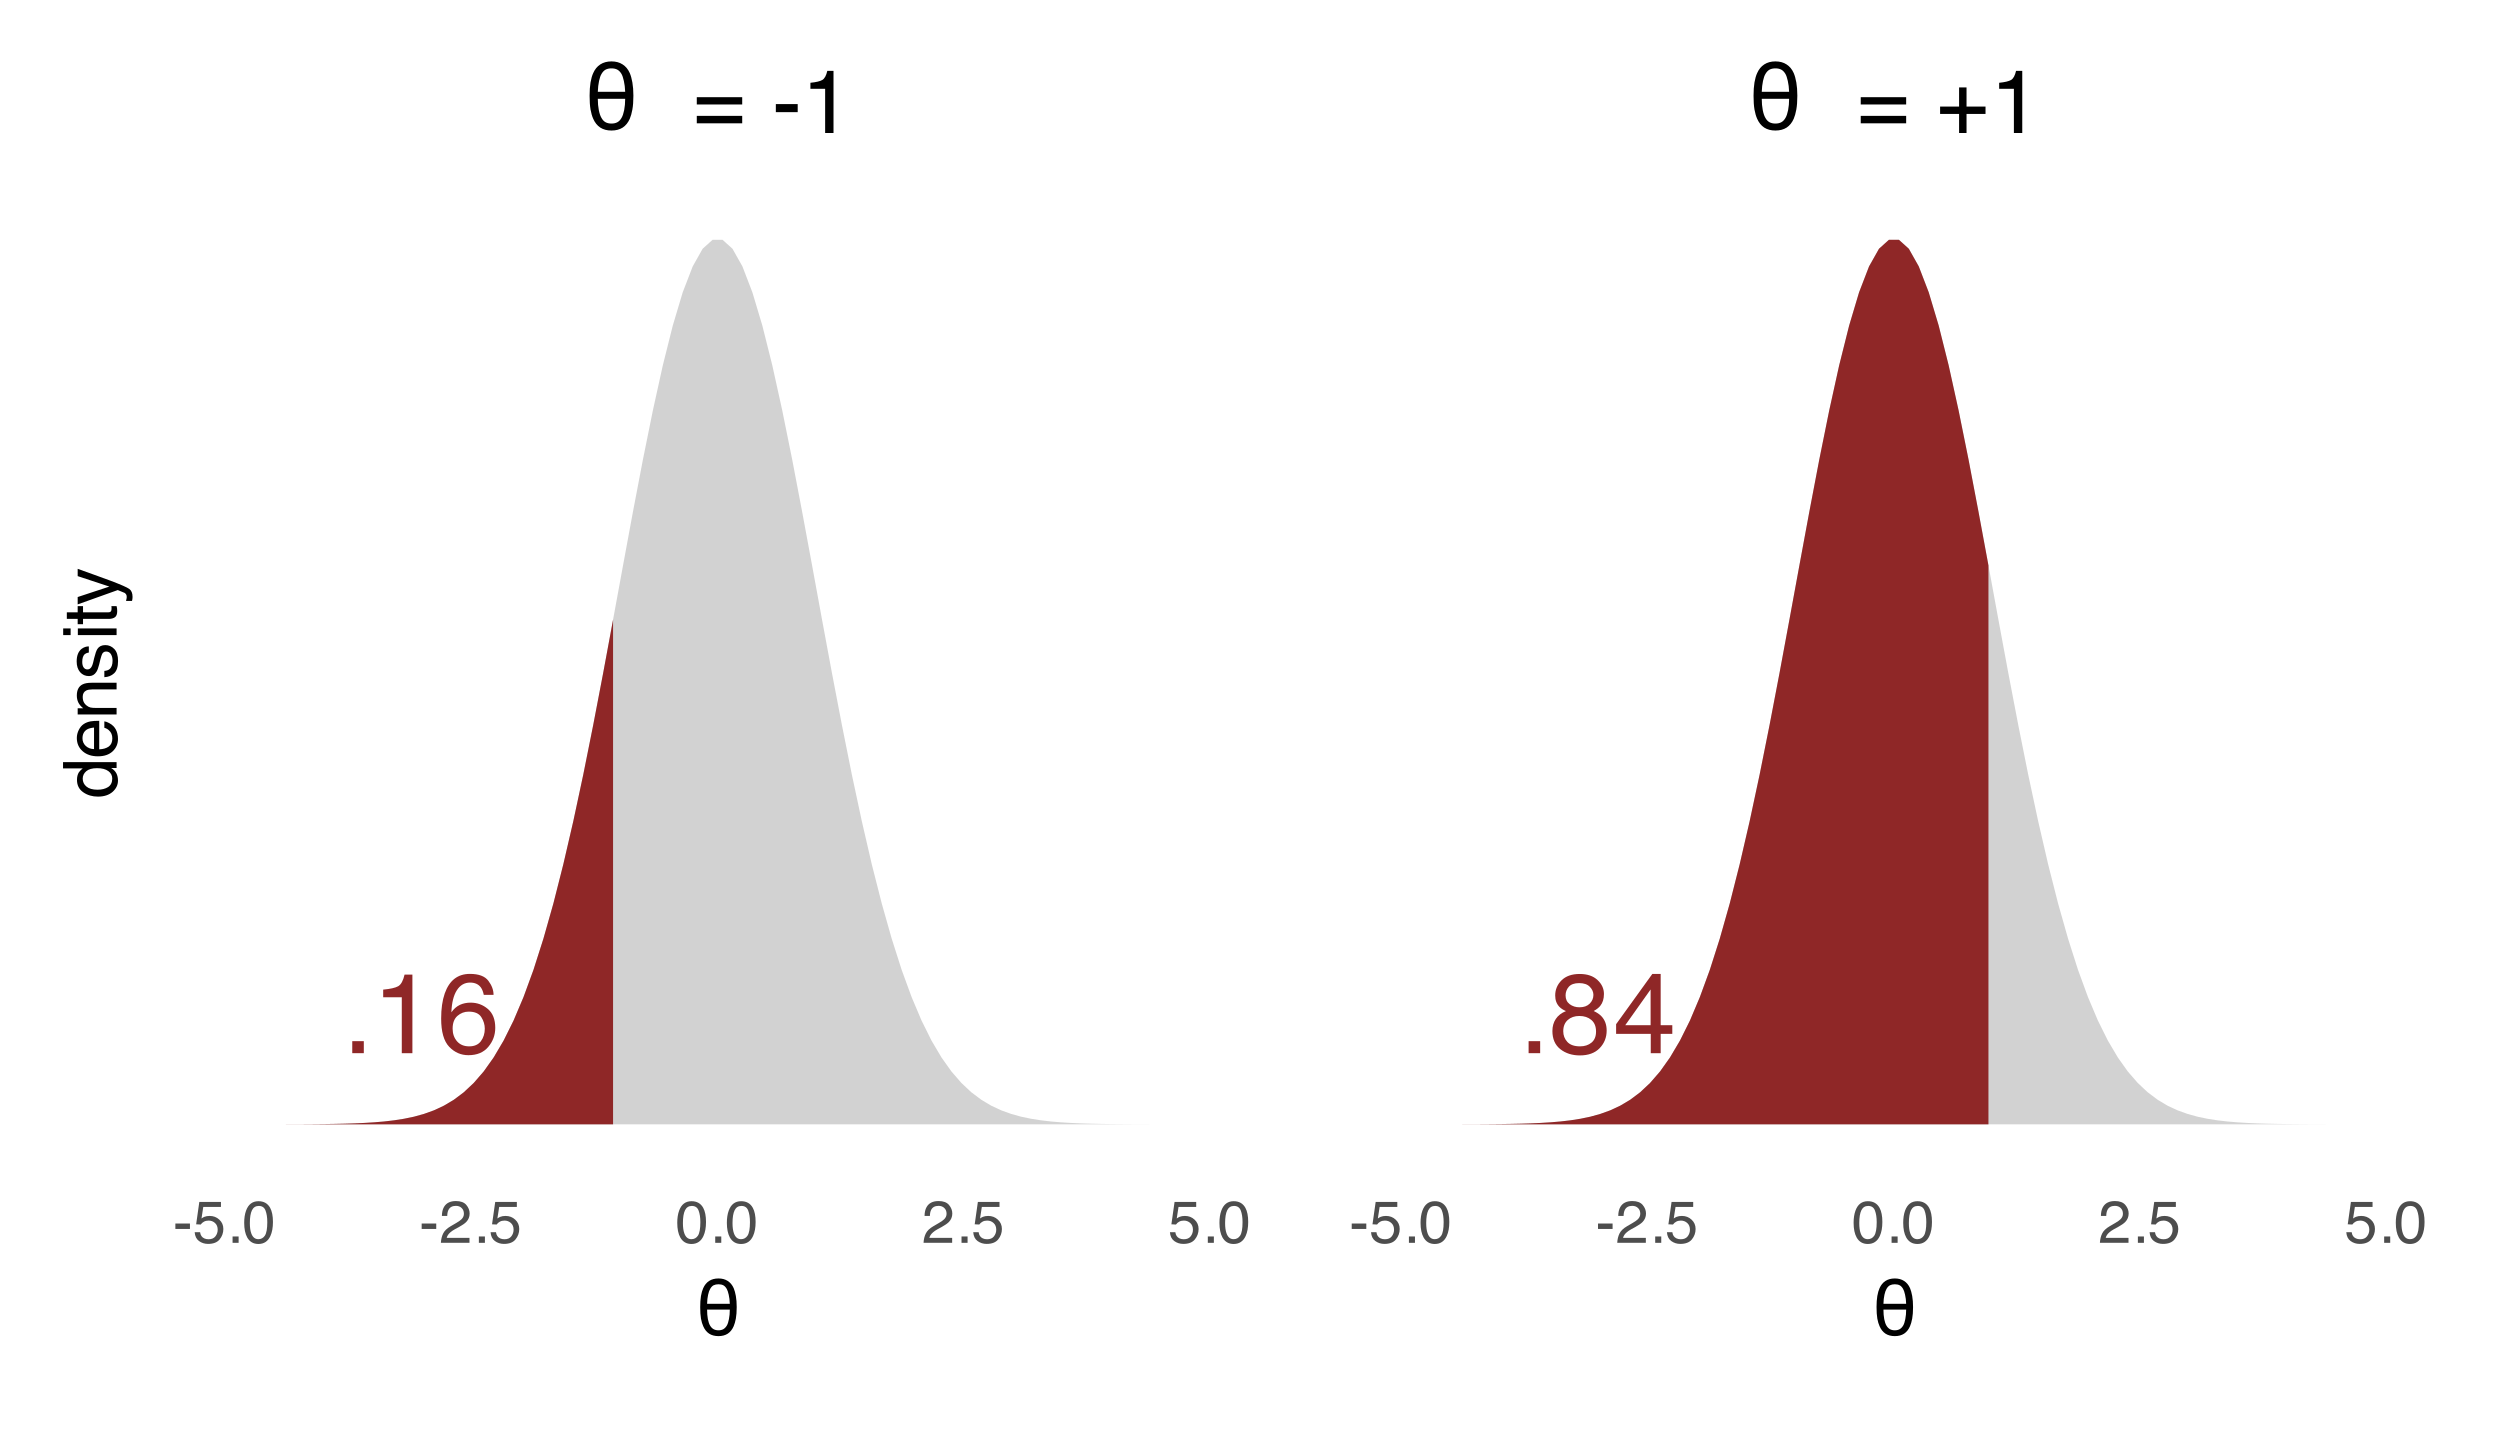 <?xml version="1.0" encoding="UTF-8"?>
<svg xmlns="http://www.w3.org/2000/svg" xmlns:xlink="http://www.w3.org/1999/xlink" width="504pt" height="288pt" viewBox="0 0 504 288" version="1.1">
<defs>
<g>
<symbol overflow="visible" id="glyph0-0">
<path style="stroke:none;" d="M 0.734 0 L 0.734 -16.328 L 13.688 -16.328 L 13.688 0 Z M 11.656 -2.047 L 11.656 -14.281 L 2.781 -14.281 L 2.781 -2.047 Z M 11.656 -2.047 "/>
</symbol>
<symbol overflow="visible" id="glyph0-1">
<path style="stroke:none;" d="M 1.938 -2.422 L 4.266 -2.422 L 4.266 0 L 1.938 0 Z M 1.938 -2.422 "/>
</symbol>
<symbol overflow="visible" id="glyph0-2">
<path style="stroke:none;" d="M 2.172 -11.266 L 2.172 -12.812 C 3.617 -12.945 4.629 -13.176 5.203 -13.5 C 5.773 -13.832 6.203 -14.613 6.484 -15.844 L 8.062 -15.844 L 8.062 0 L 5.922 0 L 5.922 -11.266 Z M 2.172 -11.266 "/>
</symbol>
<symbol overflow="visible" id="glyph0-3">
<path style="stroke:none;" d="M 6.656 -15.984 C 8.438 -15.984 9.676 -15.52 10.375 -14.594 C 11.07 -13.676 11.422 -12.727 11.422 -11.75 L 9.453 -11.75 C 9.328 -12.375 9.133 -12.867 8.875 -13.234 C 8.395 -13.898 7.664 -14.234 6.688 -14.234 C 5.57 -14.234 4.68 -13.711 4.016 -12.672 C 3.359 -11.641 2.992 -10.16 2.922 -8.234 C 3.379 -8.91 3.957 -9.414 4.656 -9.75 C 5.289 -10.039 6.004 -10.188 6.797 -10.188 C 8.129 -10.188 9.289 -9.758 10.281 -8.906 C 11.27 -8.062 11.766 -6.797 11.766 -5.109 C 11.766 -3.66 11.297 -2.379 10.359 -1.266 C 9.422 -0.148 8.082 0.406 6.344 0.406 C 4.852 0.406 3.566 -0.156 2.484 -1.281 C 1.398 -2.414 0.859 -4.316 0.859 -6.984 C 0.859 -8.961 1.098 -10.645 1.578 -12.031 C 2.504 -14.664 4.195 -15.984 6.656 -15.984 Z M 6.516 -1.375 C 7.566 -1.375 8.352 -1.723 8.875 -2.422 C 9.395 -3.129 9.656 -3.969 9.656 -4.938 C 9.656 -5.75 9.422 -6.523 8.953 -7.266 C 8.492 -8.004 7.645 -8.375 6.406 -8.375 C 5.551 -8.375 4.797 -8.086 4.141 -7.516 C 3.492 -6.941 3.172 -6.082 3.172 -4.938 C 3.172 -3.926 3.469 -3.078 4.062 -2.391 C 4.656 -1.711 5.473 -1.375 6.516 -1.375 Z M 6.516 -1.375 "/>
</symbol>
<symbol overflow="visible" id="glyph0-4">
<path style="stroke:none;" d="M 6.188 -9.25 C 7.07 -9.25 7.758 -9.492 8.25 -9.984 C 8.75 -10.484 9 -11.07 9 -11.75 C 9 -12.344 8.758 -12.883 8.281 -13.375 C 7.812 -13.875 7.094 -14.125 6.125 -14.125 C 5.164 -14.125 4.469 -13.875 4.031 -13.375 C 3.602 -12.883 3.391 -12.305 3.391 -11.641 C 3.391 -10.891 3.664 -10.301 4.219 -9.875 C 4.781 -9.457 5.438 -9.25 6.188 -9.25 Z M 6.312 -1.375 C 7.238 -1.375 8.004 -1.625 8.609 -2.125 C 9.223 -2.625 9.531 -3.367 9.531 -4.359 C 9.531 -5.391 9.211 -6.172 8.578 -6.703 C 7.953 -7.234 7.148 -7.5 6.172 -7.5 C 5.211 -7.5 4.43 -7.227 3.828 -6.688 C 3.223 -6.145 2.922 -5.391 2.922 -4.422 C 2.922 -3.586 3.195 -2.867 3.75 -2.266 C 4.301 -1.672 5.156 -1.375 6.312 -1.375 Z M 3.469 -8.484 C 2.914 -8.723 2.484 -9 2.172 -9.312 C 1.586 -9.906 1.297 -10.676 1.297 -11.625 C 1.297 -12.812 1.723 -13.832 2.578 -14.688 C 3.441 -15.539 4.66 -15.969 6.234 -15.969 C 7.766 -15.969 8.961 -15.562 9.828 -14.75 C 10.691 -13.945 11.125 -13.008 11.125 -11.938 C 11.125 -10.945 10.875 -10.145 10.375 -9.531 C 10.094 -9.176 9.656 -8.832 9.062 -8.5 C 9.719 -8.195 10.234 -7.848 10.609 -7.453 C 11.316 -6.711 11.672 -5.75 11.672 -4.562 C 11.672 -3.164 11.195 -1.977 10.25 -1 C 9.312 -0.031 7.984 0.453 6.266 0.453 C 4.723 0.453 3.414 0.035 2.344 -0.797 C 1.27 -1.641 0.734 -2.863 0.734 -4.469 C 0.734 -5.406 0.961 -6.219 1.422 -6.906 C 1.879 -7.594 2.562 -8.117 3.469 -8.484 Z M 3.469 -8.484 "/>
</symbol>
<symbol overflow="visible" id="glyph0-5">
<path style="stroke:none;" d="M 7.531 -5.641 L 7.531 -12.844 L 2.422 -5.641 Z M 7.562 0 L 7.562 -3.891 L 0.578 -3.891 L 0.578 -5.844 L 7.875 -15.969 L 9.562 -15.969 L 9.562 -5.641 L 11.906 -5.641 L 11.906 -3.891 L 9.562 -3.891 L 9.562 0 Z M 7.562 0 "/>
</symbol>
<symbol overflow="visible" id="glyph1-0">
<path style="stroke:none;" d="M 0.391 0 L 0.391 -8.609 L 7.219 -8.609 L 7.219 0 Z M 6.141 -1.078 L 6.141 -7.531 L 1.469 -7.531 L 1.469 -1.078 Z M 6.141 -1.078 "/>
</symbol>
<symbol overflow="visible" id="glyph1-1">
<path style="stroke:none;" d="M 0.5 -3.891 L 3.438 -3.891 L 3.438 -2.797 L 0.5 -2.797 Z M 0.5 -3.891 "/>
</symbol>
<symbol overflow="visible" id="glyph1-2">
<path style="stroke:none;" d="M 1.484 -2.141 C 1.555 -1.535 1.836 -1.117 2.328 -0.891 C 2.578 -0.773 2.863 -0.719 3.188 -0.719 C 3.812 -0.719 4.273 -0.914 4.578 -1.312 C 4.879 -1.707 5.031 -2.148 5.031 -2.641 C 5.031 -3.223 4.848 -3.676 4.484 -4 C 4.129 -4.32 3.703 -4.484 3.203 -4.484 C 2.836 -4.484 2.523 -4.41 2.266 -4.266 C 2.004 -4.129 1.785 -3.938 1.609 -3.688 L 0.688 -3.734 L 1.328 -8.25 L 5.688 -8.25 L 5.688 -7.234 L 2.125 -7.234 L 1.766 -4.906 C 1.961 -5.051 2.148 -5.16 2.328 -5.234 C 2.641 -5.359 3 -5.422 3.406 -5.422 C 4.176 -5.422 4.828 -5.172 5.359 -4.672 C 5.898 -4.18 6.172 -3.555 6.172 -2.797 C 6.172 -2.004 5.922 -1.301 5.422 -0.688 C 4.93 -0.082 4.148 0.219 3.078 0.219 C 2.398 0.219 1.797 0.023 1.266 -0.359 C 0.742 -0.742 0.453 -1.336 0.391 -2.141 Z M 1.484 -2.141 "/>
</symbol>
<symbol overflow="visible" id="glyph1-3">
<path style="stroke:none;" d="M 1.031 -1.281 L 2.25 -1.281 L 2.25 0 L 1.031 0 Z M 1.031 -1.281 "/>
</symbol>
<symbol overflow="visible" id="glyph1-4">
<path style="stroke:none;" d="M 3.25 -8.391 C 4.332 -8.391 5.117 -7.941 5.609 -7.047 C 5.984 -6.359 6.172 -5.41 6.172 -4.203 C 6.172 -3.066 6 -2.125 5.656 -1.375 C 5.164 -0.301 4.359 0.234 3.234 0.234 C 2.234 0.234 1.484 -0.203 0.984 -1.078 C 0.578 -1.816 0.375 -2.801 0.375 -4.031 C 0.375 -4.977 0.5 -5.797 0.75 -6.484 C 1.207 -7.754 2.039 -8.391 3.25 -8.391 Z M 3.234 -0.734 C 3.785 -0.734 4.223 -0.973 4.547 -1.453 C 4.867 -1.941 5.031 -2.848 5.031 -4.172 C 5.031 -5.117 4.91 -5.898 4.672 -6.516 C 4.441 -7.129 3.988 -7.438 3.312 -7.438 C 2.688 -7.438 2.227 -7.145 1.938 -6.562 C 1.656 -5.977 1.516 -5.117 1.516 -3.984 C 1.516 -3.129 1.609 -2.441 1.797 -1.922 C 2.078 -1.129 2.555 -0.734 3.234 -0.734 Z M 3.234 -0.734 "/>
</symbol>
<symbol overflow="visible" id="glyph1-5">
<path style="stroke:none;" d="M 0.375 0 C 0.414 -0.719 0.566 -1.344 0.828 -1.875 C 1.086 -2.414 1.594 -2.906 2.344 -3.344 L 3.469 -4 C 3.969 -4.289 4.32 -4.539 4.531 -4.75 C 4.852 -5.07 5.016 -5.441 5.016 -5.859 C 5.016 -6.348 4.863 -6.734 4.562 -7.016 C 4.27 -7.305 3.883 -7.453 3.406 -7.453 C 2.676 -7.453 2.176 -7.18 1.906 -6.641 C 1.75 -6.336 1.664 -5.93 1.656 -5.422 L 0.578 -5.422 C 0.586 -6.148 0.723 -6.742 0.984 -7.203 C 1.441 -8.016 2.25 -8.422 3.406 -8.422 C 4.363 -8.422 5.062 -8.16 5.5 -7.641 C 5.945 -7.117 6.172 -6.539 6.172 -5.906 C 6.172 -5.238 5.938 -4.664 5.469 -4.188 C 5.195 -3.906 4.707 -3.566 4 -3.172 L 3.188 -2.734 C 2.812 -2.523 2.516 -2.32 2.297 -2.125 C 1.898 -1.789 1.648 -1.414 1.547 -1 L 6.141 -1 L 6.141 0 Z M 0.375 0 "/>
</symbol>
<symbol overflow="visible" id="glyph2-0">
<path style="stroke:none;" d="M 1.875 0 L 1.875 -11.25 L 13.125 -11.25 L 13.125 0 Z M 2.812 -0.938 L 12.188 -0.938 L 12.188 -10.312 L 2.812 -10.312 Z M 2.812 -0.938 "/>
</symbol>
<symbol overflow="visible" id="glyph2-1">
<path style="stroke:none;" d="M 8.359 -5.625 C 8.359 -4.695 8.301 -3.922 8.188 -3.297 C 8.07 -2.68 7.926 -2.172 7.75 -1.766 C 7.469 -1.109 7.07 -0.609 6.562 -0.266 C 6.051 0.066 5.426 0.234 4.688 0.234 C 3.938 0.234 3.305 0.066 2.797 -0.266 C 2.285 -0.609 1.891 -1.109 1.609 -1.766 C 1.422 -2.172 1.27 -2.68 1.156 -3.297 C 1.051 -3.922 1 -4.695 1 -5.625 C 1 -6.477 1.051 -7.223 1.156 -7.859 C 1.27 -8.504 1.422 -9.031 1.609 -9.438 C 1.891 -10.07 2.285 -10.555 2.797 -10.891 C 3.316 -11.223 3.945 -11.391 4.688 -11.391 C 5.414 -11.391 6.035 -11.223 6.547 -10.891 C 7.066 -10.555 7.469 -10.07 7.75 -9.438 C 7.926 -9.02 8.07 -8.492 8.188 -7.859 C 8.301 -7.223 8.359 -6.477 8.359 -5.625 Z M 6.969 -6.281 C 6.945 -6.977 6.875 -7.586 6.75 -8.109 C 6.633 -8.641 6.5 -9.035 6.344 -9.297 C 6.145 -9.641 5.914 -9.879 5.656 -10.016 C 5.395 -10.148 5.07 -10.219 4.688 -10.219 C 4.301 -10.219 3.973 -10.148 3.703 -10.016 C 3.441 -9.879 3.211 -9.641 3.016 -9.297 C 2.848 -9.023 2.707 -8.629 2.594 -8.109 C 2.477 -7.586 2.41 -6.977 2.391 -6.281 Z M 6.969 -5.109 L 2.391 -5.109 C 2.391 -4.41 2.441 -3.773 2.547 -3.203 C 2.66 -2.641 2.805 -2.207 2.984 -1.906 C 3.18 -1.57 3.414 -1.328 3.688 -1.172 C 3.969 -1.016 4.301 -0.938 4.688 -0.938 C 5.07 -0.938 5.398 -1.016 5.672 -1.172 C 5.941 -1.328 6.176 -1.57 6.375 -1.906 C 6.551 -2.207 6.691 -2.641 6.797 -3.203 C 6.91 -3.773 6.969 -4.41 6.969 -5.109 Z M 6.969 -5.109 "/>
</symbol>
<symbol overflow="visible" id="glyph3-0">
<path style="stroke:none;" d="M 0 -0.484 L -10.766 -0.484 L -10.766 -9.031 L 0 -9.031 Z M -1.344 -7.672 L -9.406 -7.672 L -9.406 -1.828 L -1.344 -1.828 Z M -1.344 -7.672 "/>
</symbol>
<symbol overflow="visible" id="glyph3-1">
<path style="stroke:none;" d="M -3.828 -1.797 C -2.992 -1.797 -2.289 -1.973 -1.719 -2.328 C -1.156 -2.691 -0.875 -3.266 -0.875 -4.047 C -0.875 -4.66 -1.133 -5.16 -1.656 -5.547 C -2.188 -5.941 -2.941 -6.141 -3.922 -6.141 C -4.91 -6.141 -5.641 -5.938 -6.109 -5.531 C -6.586 -5.125 -6.828 -4.625 -6.828 -4.031 C -6.828 -3.375 -6.57 -2.836 -6.062 -2.422 C -5.562 -2.004 -4.816 -1.797 -3.828 -1.797 Z M -7.984 -3.781 C -7.984 -4.383 -7.859 -4.891 -7.609 -5.297 C -7.461 -5.523 -7.203 -5.789 -6.828 -6.094 L -10.797 -6.094 L -10.797 -7.359 L 0 -7.359 L 0 -6.172 L -1.094 -6.172 C -0.602 -5.867 -0.25 -5.504 -0.031 -5.078 C 0.176 -4.66 0.281 -4.18 0.281 -3.641 C 0.281 -2.766 -0.082 -2.004 -0.812 -1.359 C -1.551 -0.723 -2.531 -0.406 -3.75 -0.406 C -4.895 -0.406 -5.883 -0.695 -6.719 -1.281 C -7.562 -1.863 -7.984 -2.695 -7.984 -3.781 Z M -7.984 -3.781 "/>
</symbol>
<symbol overflow="visible" id="glyph3-2">
<path style="stroke:none;" d="M -8.016 -4.234 C -8.016 -4.785 -7.883 -5.32 -7.625 -5.844 C -7.363 -6.375 -7.023 -6.773 -6.609 -7.047 C -6.211 -7.305 -5.754 -7.484 -5.234 -7.578 C -4.867 -7.648 -4.289 -7.688 -3.5 -7.688 L -3.5 -1.938 C -2.707 -1.969 -2.066 -2.156 -1.578 -2.5 C -1.098 -2.852 -0.859 -3.398 -0.859 -4.141 C -0.859 -4.828 -1.086 -5.375 -1.547 -5.781 C -1.805 -6.02 -2.113 -6.188 -2.469 -6.281 L -2.469 -7.578 C -2.176 -7.547 -1.852 -7.43 -1.5 -7.234 C -1.145 -7.047 -0.852 -6.832 -0.625 -6.594 C -0.238 -6.188 0.02 -5.691 0.156 -5.109 C 0.238 -4.785 0.281 -4.426 0.281 -4.031 C 0.281 -3.051 -0.07 -2.223 -0.781 -1.547 C -1.5 -0.867 -2.492 -0.531 -3.766 -0.531 C -5.023 -0.531 -6.047 -0.867 -6.828 -1.547 C -7.617 -2.234 -8.016 -3.129 -8.016 -4.234 Z M -4.547 -6.328 C -5.117 -6.273 -5.578 -6.156 -5.922 -5.969 C -6.555 -5.602 -6.875 -5 -6.875 -4.156 C -6.875 -3.551 -6.656 -3.039 -6.219 -2.625 C -5.781 -2.219 -5.223 -2.004 -4.547 -1.984 Z M -8.031 -4.109 Z M -8.031 -4.109 "/>
</symbol>
<symbol overflow="visible" id="glyph3-3">
<path style="stroke:none;" d="M -7.844 -0.969 L -7.844 -2.219 L -6.734 -2.219 C -7.191 -2.594 -7.52 -2.984 -7.719 -3.391 C -7.914 -3.805 -8.016 -4.27 -8.016 -4.781 C -8.016 -5.895 -7.629 -6.645 -6.859 -7.031 C -6.43 -7.25 -5.82 -7.359 -5.031 -7.359 L 0 -7.359 L 0 -6.016 L -4.938 -6.016 C -5.414 -6.016 -5.801 -5.945 -6.094 -5.812 C -6.582 -5.57 -6.828 -5.145 -6.828 -4.531 C -6.828 -4.219 -6.797 -3.961 -6.734 -3.766 C -6.629 -3.398 -6.414 -3.082 -6.094 -2.812 C -5.832 -2.594 -5.562 -2.445 -5.281 -2.375 C -5.008 -2.312 -4.617 -2.281 -4.109 -2.281 L 0 -2.281 L 0 -0.969 Z M -8.031 -4.062 Z M -8.031 -4.062 "/>
</symbol>
<symbol overflow="visible" id="glyph3-4">
<path style="stroke:none;" d="M -2.469 -1.75 C -2.02 -1.789 -1.68 -1.898 -1.453 -2.078 C -1.023 -2.41 -0.812 -2.988 -0.812 -3.812 C -0.812 -4.301 -0.914 -4.727 -1.125 -5.094 C -1.344 -5.469 -1.672 -5.656 -2.109 -5.656 C -2.453 -5.656 -2.711 -5.504 -2.891 -5.203 C -2.992 -5.016 -3.117 -4.641 -3.266 -4.078 L -3.516 -3.031 C -3.68 -2.363 -3.867 -1.867 -4.078 -1.547 C -4.43 -0.984 -4.926 -0.703 -5.562 -0.703 C -6.301 -0.703 -6.898 -0.969 -7.359 -1.5 C -7.816 -2.039 -8.047 -2.758 -8.047 -3.656 C -8.047 -4.844 -7.703 -5.695 -7.016 -6.219 C -6.566 -6.539 -6.094 -6.695 -5.594 -6.688 L -5.594 -5.453 C -5.883 -5.422 -6.156 -5.316 -6.406 -5.141 C -6.75 -4.836 -6.922 -4.312 -6.922 -3.562 C -6.922 -3.062 -6.82 -2.68 -6.625 -2.422 C -6.438 -2.172 -6.188 -2.047 -5.875 -2.047 C -5.539 -2.047 -5.27 -2.211 -5.062 -2.547 C -4.938 -2.742 -4.828 -3.031 -4.734 -3.406 L -4.531 -4.281 C -4.301 -5.227 -4.078 -5.863 -3.859 -6.188 C -3.523 -6.695 -2.992 -6.953 -2.266 -6.953 C -1.566 -6.953 -0.961 -6.688 -0.453 -6.156 C 0.047 -5.633 0.297 -4.832 0.297 -3.75 C 0.297 -2.582 0.031 -1.754 -0.5 -1.266 C -1.031 -0.773 -1.688 -0.516 -2.469 -0.484 Z M -8.031 -3.703 Z M -8.031 -3.703 "/>
</symbol>
<symbol overflow="visible" id="glyph3-5">
<path style="stroke:none;" d="M -7.812 -0.969 L -7.812 -2.312 L 0 -2.312 L 0 -0.969 Z M -10.766 -0.969 L -10.766 -2.312 L -9.266 -2.312 L -9.266 -0.969 Z M -10.766 -0.969 "/>
</symbol>
<symbol overflow="visible" id="glyph3-6">
<path style="stroke:none;" d="M -10.031 -1.234 L -10.031 -2.562 L -7.844 -2.562 L -7.844 -3.812 L -6.766 -3.812 L -6.766 -2.562 L -1.641 -2.562 C -1.367 -2.562 -1.188 -2.656 -1.094 -2.844 C -1.039 -2.945 -1.016 -3.117 -1.016 -3.359 C -1.016 -3.422 -1.016 -3.488 -1.016 -3.562 C -1.023 -3.633 -1.035 -3.719 -1.047 -3.812 L 0 -3.812 C 0.039 -3.664 0.07 -3.508 0.094 -3.344 C 0.113 -3.176 0.125 -3 0.125 -2.812 C 0.125 -2.195 -0.031 -1.781 -0.344 -1.562 C -0.664 -1.344 -1.078 -1.234 -1.578 -1.234 L -6.766 -1.234 L -6.766 -0.172 L -7.844 -0.172 L -7.844 -1.234 Z M -10.031 -1.234 "/>
</symbol>
<symbol overflow="visible" id="glyph3-7">
<path style="stroke:none;" d="M -7.844 -5.859 L -7.844 -7.328 C -7.344 -7.141 -6.195 -6.727 -4.406 -6.094 C -3.051 -5.613 -1.953 -5.211 -1.109 -4.891 C 0.891 -4.129 2.109 -3.594 2.547 -3.281 C 2.992 -2.969 3.219 -2.426 3.219 -1.656 C 3.219 -1.477 3.207 -1.336 3.188 -1.234 C 3.176 -1.129 3.148 -1.004 3.109 -0.859 L 1.906 -0.859 C 1.969 -1.086 2.004 -1.254 2.016 -1.359 C 2.035 -1.461 2.047 -1.555 2.047 -1.641 C 2.047 -1.879 2.004 -2.055 1.922 -2.172 C 1.848 -2.285 1.754 -2.383 1.641 -2.469 C 1.598 -2.488 1.395 -2.57 1.031 -2.719 C 0.664 -2.875 0.398 -2.984 0.234 -3.047 L -7.844 -0.156 L -7.844 -1.641 L -1.453 -3.75 Z M -8.031 -3.75 Z M -8.031 -3.75 "/>
</symbol>
<symbol overflow="visible" id="glyph4-0">
<path style="stroke:none;" d="M 2.25 0 L 2.25 -13.5 L 15.75 -13.5 L 15.75 0 Z M 3.375 -1.125 L 14.625 -1.125 L 14.625 -12.375 L 3.375 -12.375 Z M 3.375 -1.125 "/>
</symbol>
<symbol overflow="visible" id="glyph4-1">
<path style="stroke:none;" d="M 10.031 -6.75 C 10.031 -5.633 9.961 -4.707 9.828 -3.969 C 9.691 -3.227 9.52 -2.613 9.312 -2.125 C 8.969 -1.332 8.488 -0.734 7.875 -0.328 C 7.258 0.066 6.504 0.266 5.609 0.266 C 4.723 0.266 3.973 0.066 3.359 -0.328 C 2.742 -0.734 2.266 -1.332 1.922 -2.125 C 1.703 -2.613 1.523 -3.227 1.391 -3.969 C 1.266 -4.707 1.203 -5.633 1.203 -6.75 C 1.203 -7.77 1.266 -8.664 1.391 -9.438 C 1.523 -10.207 1.707 -10.836 1.938 -11.328 C 2.27 -12.086 2.742 -12.664 3.359 -13.062 C 3.984 -13.469 4.734 -13.672 5.609 -13.672 C 6.492 -13.672 7.242 -13.469 7.859 -13.062 C 8.484 -12.664 8.961 -12.086 9.297 -11.328 C 9.516 -10.828 9.691 -10.191 9.828 -9.422 C 9.961 -8.66 10.031 -7.77 10.031 -6.75 Z M 8.375 -7.547 C 8.344 -8.379 8.254 -9.109 8.109 -9.734 C 7.973 -10.359 7.812 -10.832 7.625 -11.156 C 7.383 -11.562 7.102 -11.848 6.781 -12.016 C 6.469 -12.18 6.078 -12.266 5.609 -12.266 C 5.148 -12.266 4.758 -12.18 4.438 -12.016 C 4.125 -11.848 3.848 -11.562 3.609 -11.156 C 3.41 -10.832 3.242 -10.359 3.109 -9.734 C 2.973 -9.109 2.891 -8.379 2.859 -7.547 Z M 8.375 -6.125 L 2.859 -6.125 C 2.859 -5.289 2.926 -4.531 3.062 -3.844 C 3.195 -3.164 3.375 -2.645 3.594 -2.281 C 3.82 -1.875 4.098 -1.582 4.422 -1.406 C 4.754 -1.227 5.148 -1.141 5.609 -1.141 C 6.078 -1.141 6.473 -1.227 6.797 -1.406 C 7.129 -1.582 7.41 -1.875 7.641 -2.281 C 7.859 -2.645 8.035 -3.164 8.172 -3.844 C 8.305 -4.531 8.375 -5.289 8.375 -6.125 Z M 8.375 -6.125 "/>
</symbol>
<symbol overflow="visible" id="glyph4-2">
<path style="stroke:none;" d=""/>
</symbol>
<symbol overflow="visible" id="glyph5-0">
<path style="stroke:none;" d="M 0.578 0 L 0.578 -12.906 L 10.828 -12.906 L 10.828 0 Z M 9.219 -1.625 L 9.219 -11.297 L 2.203 -11.297 L 2.203 -1.625 Z M 9.219 -1.625 "/>
</symbol>
<symbol overflow="visible" id="glyph5-1">
<path style="stroke:none;" d=""/>
</symbol>
<symbol overflow="visible" id="glyph5-2">
<path style="stroke:none;" d="M 9.969 -7.219 L 9.969 -5.75 L 0.812 -5.75 L 0.812 -7.219 Z M 9.969 -3.453 L 9.969 -1.953 L 0.812 -1.953 L 0.812 -3.453 Z M 9.969 -3.453 "/>
</symbol>
<symbol overflow="visible" id="glyph5-3">
<path style="stroke:none;" d="M 0.75 -5.828 L 5.156 -5.828 L 5.156 -4.203 L 0.75 -4.203 Z M 0.75 -5.828 "/>
</symbol>
<symbol overflow="visible" id="glyph5-4">
<path style="stroke:none;" d="M 1.719 -8.906 L 1.719 -10.125 C 2.863 -10.238 3.66 -10.426 4.109 -10.688 C 4.566 -10.945 4.906 -11.562 5.125 -12.531 L 6.375 -12.531 L 6.375 0 L 4.688 0 L 4.688 -8.906 Z M 1.719 -8.906 "/>
</symbol>
<symbol overflow="visible" id="glyph5-5">
<path style="stroke:none;" d="M 0.812 -3.844 L 0.812 -5.328 L 4.641 -5.328 L 4.641 -9.188 L 6.141 -9.188 L 6.141 -5.328 L 9.969 -5.328 L 9.969 -3.844 L 6.141 -3.844 L 6.141 0 L 4.641 0 L 4.641 -3.844 Z M 0.812 -3.844 "/>
</symbol>
</g>
</defs>
<g id="surface29">
<rect x="0" y="0" width="504" height="288" style="fill:rgb(100%,100%,100%);fill-opacity:1;stroke:none;"/>
<rect x="0" y="0" width="504" height="288" style="fill:rgb(100%,100%,100%);fill-opacity:1;stroke:none;"/>
<path style="fill:none;stroke-width:1.067;stroke-linecap:round;stroke-linejoin:round;stroke:rgb(100%,100%,100%);stroke-opacity:1;stroke-miterlimit:10;" d="M 0 288 L 504 288 L 504 0 L 0 0 Z M 0 288 "/>
<path style=" stroke:none;fill-rule:nonzero;fill:rgb(74.51%,74.51%,74.51%);fill-opacity:0.698;" d="M 45.355 226.672 L 47.359 226.672 L 49.367 226.668 L 53.379 226.668 L 55.387 226.664 L 57.391 226.66 L 59.398 226.652 L 61.402 226.645 L 63.41 226.629 L 65.414 226.609 L 67.422 226.578 L 69.43 226.535 L 71.434 226.473 L 73.441 226.383 L 75.445 226.258 L 77.453 226.09 L 79.457 225.855 L 81.465 225.539 L 83.473 225.121 L 85.477 224.562 L 87.484 223.84 L 89.488 222.902 L 91.496 221.707 L 93.504 220.199 L 95.508 218.316 L 97.516 216 L 99.52 213.176 L 101.527 209.781 L 103.531 205.746 L 105.539 201.008 L 107.547 195.52 L 109.551 189.238 L 111.559 182.148 L 113.562 174.25 L 115.57 165.582 L 117.578 156.203 L 119.582 146.207 L 121.59 135.727 L 123.594 124.926 L 125.602 113.996 L 127.605 103.16 L 129.613 92.656 L 131.621 82.734 L 133.625 73.648 L 135.633 65.637 L 137.637 58.93 L 139.645 53.715 L 141.652 50.148 L 143.656 48.34 L 145.664 48.34 L 147.668 50.148 L 149.676 53.715 L 151.68 58.93 L 153.688 65.637 L 155.695 73.648 L 157.699 82.734 L 159.707 92.656 L 161.711 103.16 L 163.719 113.996 L 165.723 124.926 L 167.73 135.727 L 169.738 146.207 L 171.742 156.203 L 173.75 165.582 L 175.754 174.25 L 177.762 182.148 L 179.77 189.238 L 181.773 195.52 L 183.781 201.008 L 185.785 205.746 L 187.793 209.781 L 189.797 213.176 L 191.805 216 L 193.812 218.316 L 195.816 220.199 L 197.824 221.707 L 199.828 222.902 L 201.836 223.84 L 203.844 224.562 L 205.848 225.121 L 207.855 225.539 L 209.859 225.855 L 211.867 226.09 L 213.871 226.258 L 215.879 226.383 L 217.887 226.473 L 219.891 226.535 L 221.898 226.578 L 223.902 226.609 L 225.91 226.629 L 227.918 226.645 L 229.922 226.652 L 231.93 226.66 L 233.934 226.664 L 235.941 226.668 L 239.953 226.668 L 241.961 226.672 L 243.965 226.672 Z M 45.355 226.672 "/>
<path style=" stroke:none;fill-rule:nonzero;fill:rgb(56.078%,15.294%,15.294%);fill-opacity:1;" d="M 45.355 226.672 L 47.359 226.672 L 49.367 226.668 L 53.379 226.668 L 55.387 226.664 L 57.391 226.66 L 59.398 226.652 L 61.402 226.645 L 63.41 226.629 L 65.414 226.609 L 67.422 226.578 L 69.43 226.535 L 71.434 226.473 L 73.441 226.383 L 75.445 226.258 L 77.453 226.09 L 79.457 225.855 L 81.465 225.539 L 83.473 225.121 L 85.477 224.562 L 87.484 223.84 L 89.488 222.902 L 91.496 221.707 L 93.504 220.199 L 95.508 218.316 L 97.516 216 L 99.52 213.176 L 101.527 209.781 L 103.531 205.746 L 105.539 201.008 L 107.547 195.52 L 109.551 189.238 L 111.559 182.148 L 113.562 174.25 L 115.57 165.582 L 117.578 156.203 L 119.582 146.207 L 121.59 135.727 L 123.594 124.926 L 123.594 226.672 Z M 45.355 226.672 "/>
<g style="fill:rgb(56.078%,15.294%,15.294%);fill-opacity:1;">
  <use xlink:href="#glyph0-1" x="69.078" y="212.32"/>
  <use xlink:href="#glyph0-2" x="75.078" y="212.32"/>
  <use xlink:href="#glyph0-3" x="88.078" y="212.32"/>
</g>
<g style="fill:rgb(30.196%,30.196%,30.196%);fill-opacity:1;">
  <use xlink:href="#glyph1-1" x="34.855" y="250.553"/>
  <use xlink:href="#glyph1-2" x="38.855" y="250.553"/>
  <use xlink:href="#glyph1-3" x="45.855" y="250.553"/>
  <use xlink:href="#glyph1-4" x="48.855" y="250.553"/>
</g>
<g style="fill:rgb(30.196%,30.196%,30.196%);fill-opacity:1;">
  <use xlink:href="#glyph1-1" x="84.508" y="250.553"/>
  <use xlink:href="#glyph1-5" x="88.508" y="250.553"/>
  <use xlink:href="#glyph1-3" x="95.508" y="250.553"/>
  <use xlink:href="#glyph1-2" x="98.508" y="250.553"/>
</g>
<g style="fill:rgb(30.196%,30.196%,30.196%);fill-opacity:1;">
  <use xlink:href="#glyph1-4" x="136.16" y="250.553"/>
  <use xlink:href="#glyph1-3" x="143.16" y="250.553"/>
  <use xlink:href="#glyph1-4" x="146.16" y="250.553"/>
</g>
<g style="fill:rgb(30.196%,30.196%,30.196%);fill-opacity:1;">
  <use xlink:href="#glyph1-5" x="185.812" y="250.553"/>
  <use xlink:href="#glyph1-3" x="192.812" y="250.553"/>
  <use xlink:href="#glyph1-2" x="195.812" y="250.553"/>
</g>
<g style="fill:rgb(30.196%,30.196%,30.196%);fill-opacity:1;">
  <use xlink:href="#glyph1-2" x="235.465" y="250.553"/>
  <use xlink:href="#glyph1-3" x="242.465" y="250.553"/>
  <use xlink:href="#glyph1-4" x="245.465" y="250.553"/>
</g>
<g style="fill:rgb(0%,0%,0%);fill-opacity:1;">
  <use xlink:href="#glyph2-1" x="140.16" y="269.128"/>
</g>
<g style="fill:rgb(0%,0%,0%);fill-opacity:1;">
  <use xlink:href="#glyph3-1" x="23.504" y="161.004"/>
  <use xlink:href="#glyph3-2" x="23.504" y="153.004"/>
  <use xlink:href="#glyph3-3" x="23.504" y="145.004"/>
  <use xlink:href="#glyph3-4" x="23.504" y="137.004"/>
  <use xlink:href="#glyph3-5" x="23.504" y="129.004"/>
  <use xlink:href="#glyph3-6" x="23.504" y="126.004"/>
  <use xlink:href="#glyph3-7" x="23.504" y="122.004"/>
</g>
<g style="fill:rgb(0%,0%,0%);fill-opacity:1;">
  <use xlink:href="#glyph4-1" x="117.66" y="26.05"/>
</g>
<g style="fill:rgb(0%,0%,0%);fill-opacity:1;">
  <use xlink:href="#glyph4-2" x="128.66" y="26.05"/>
</g>
<g style="fill:rgb(0%,0%,0%);fill-opacity:1;">
  <use xlink:href="#glyph5-1" x="134.66" y="26.813"/>
  <use xlink:href="#glyph5-2" x="139.66" y="26.813"/>
  <use xlink:href="#glyph5-1" x="150.66" y="26.813"/>
  <use xlink:href="#glyph5-3" x="155.66" y="26.813"/>
  <use xlink:href="#glyph5-4" x="161.66" y="26.813"/>
</g>
<path style=" stroke:none;fill-rule:nonzero;fill:rgb(74.51%,74.51%,74.51%);fill-opacity:0.698;" d="M 282.508 226.672 L 284.512 226.672 L 286.52 226.668 L 290.531 226.668 L 292.539 226.664 L 294.543 226.66 L 296.551 226.652 L 298.555 226.645 L 300.562 226.629 L 302.566 226.609 L 304.574 226.578 L 306.582 226.535 L 308.586 226.473 L 310.594 226.383 L 312.598 226.258 L 314.605 226.09 L 316.613 225.855 L 318.617 225.539 L 320.625 225.121 L 322.629 224.562 L 324.637 223.84 L 326.641 222.902 L 328.648 221.707 L 330.656 220.199 L 332.66 218.316 L 334.668 216 L 336.672 213.176 L 338.68 209.781 L 340.688 205.746 L 342.691 201.008 L 344.699 195.52 L 346.703 189.238 L 348.711 182.148 L 350.715 174.25 L 352.723 165.582 L 354.73 156.203 L 356.734 146.207 L 358.742 135.727 L 360.746 124.926 L 362.754 113.996 L 364.762 103.16 L 366.766 92.656 L 368.773 82.734 L 370.777 73.648 L 372.785 65.637 L 374.789 58.93 L 376.797 53.715 L 378.805 50.148 L 380.809 48.34 L 382.816 48.34 L 384.82 50.148 L 386.828 53.715 L 388.832 58.93 L 390.84 65.637 L 392.848 73.648 L 394.852 82.734 L 396.859 92.656 L 398.863 103.16 L 400.871 113.996 L 402.879 124.926 L 404.883 135.727 L 406.891 146.207 L 408.895 156.203 L 410.902 165.582 L 412.906 174.25 L 414.914 182.148 L 416.922 189.238 L 418.926 195.52 L 420.934 201.008 L 422.938 205.746 L 424.945 209.781 L 426.953 213.176 L 428.957 216 L 430.965 218.316 L 432.969 220.199 L 434.977 221.707 L 436.98 222.902 L 438.988 223.84 L 440.996 224.562 L 443 225.121 L 445.008 225.539 L 447.012 225.855 L 449.02 226.09 L 451.023 226.258 L 453.031 226.383 L 455.039 226.473 L 457.043 226.535 L 459.051 226.578 L 461.055 226.609 L 463.062 226.629 L 465.07 226.645 L 467.074 226.652 L 469.082 226.66 L 471.086 226.664 L 473.094 226.668 L 477.105 226.668 L 479.113 226.672 L 481.117 226.672 Z M 282.508 226.672 "/>
<path style=" stroke:none;fill-rule:nonzero;fill:rgb(56.078%,15.294%,15.294%);fill-opacity:1;" d="M 282.508 226.672 L 284.512 226.672 L 286.52 226.668 L 290.531 226.668 L 292.539 226.664 L 294.543 226.66 L 296.551 226.652 L 298.555 226.645 L 300.562 226.629 L 302.566 226.609 L 304.574 226.578 L 306.582 226.535 L 308.586 226.473 L 310.594 226.383 L 312.598 226.258 L 314.605 226.09 L 316.613 225.855 L 318.617 225.539 L 320.625 225.121 L 322.629 224.562 L 324.637 223.84 L 326.641 222.902 L 328.648 221.707 L 330.656 220.199 L 332.66 218.316 L 334.668 216 L 336.672 213.176 L 338.68 209.781 L 340.688 205.746 L 342.691 201.008 L 344.699 195.52 L 346.703 189.238 L 348.711 182.148 L 350.715 174.25 L 352.723 165.582 L 354.73 156.203 L 356.734 146.207 L 358.742 135.727 L 360.746 124.926 L 362.754 113.996 L 364.762 103.16 L 366.766 92.656 L 368.773 82.734 L 370.777 73.648 L 372.785 65.637 L 374.789 58.93 L 376.797 53.715 L 378.805 50.148 L 380.809 48.34 L 382.816 48.34 L 384.82 50.148 L 386.828 53.715 L 388.832 58.93 L 390.84 65.637 L 392.848 73.648 L 394.852 82.734 L 396.859 92.656 L 398.863 103.16 L 400.871 113.996 L 400.871 226.672 Z M 282.508 226.672 "/>
<g style="fill:rgb(56.078%,15.294%,15.294%);fill-opacity:1;">
  <use xlink:href="#glyph0-1" x="306.23" y="212.32"/>
  <use xlink:href="#glyph0-4" x="312.23" y="212.32"/>
  <use xlink:href="#glyph0-5" x="325.23" y="212.32"/>
</g>
<g style="fill:rgb(30.196%,30.196%,30.196%);fill-opacity:1;">
  <use xlink:href="#glyph1-1" x="272.008" y="250.553"/>
  <use xlink:href="#glyph1-2" x="276.008" y="250.553"/>
  <use xlink:href="#glyph1-3" x="283.008" y="250.553"/>
  <use xlink:href="#glyph1-4" x="286.008" y="250.553"/>
</g>
<g style="fill:rgb(30.196%,30.196%,30.196%);fill-opacity:1;">
  <use xlink:href="#glyph1-1" x="321.66" y="250.553"/>
  <use xlink:href="#glyph1-5" x="325.66" y="250.553"/>
  <use xlink:href="#glyph1-3" x="332.66" y="250.553"/>
  <use xlink:href="#glyph1-2" x="335.66" y="250.553"/>
</g>
<g style="fill:rgb(30.196%,30.196%,30.196%);fill-opacity:1;">
  <use xlink:href="#glyph1-4" x="373.312" y="250.553"/>
  <use xlink:href="#glyph1-3" x="380.312" y="250.553"/>
  <use xlink:href="#glyph1-4" x="383.312" y="250.553"/>
</g>
<g style="fill:rgb(30.196%,30.196%,30.196%);fill-opacity:1;">
  <use xlink:href="#glyph1-5" x="422.965" y="250.553"/>
  <use xlink:href="#glyph1-3" x="429.965" y="250.553"/>
  <use xlink:href="#glyph1-2" x="432.965" y="250.553"/>
</g>
<g style="fill:rgb(30.196%,30.196%,30.196%);fill-opacity:1;">
  <use xlink:href="#glyph1-2" x="472.617" y="250.553"/>
  <use xlink:href="#glyph1-3" x="479.617" y="250.553"/>
  <use xlink:href="#glyph1-4" x="482.617" y="250.553"/>
</g>
<g style="fill:rgb(0%,0%,0%);fill-opacity:1;">
  <use xlink:href="#glyph2-1" x="377.312" y="269.128"/>
</g>
<g style="fill:rgb(0%,0%,0%);fill-opacity:1;">
  <use xlink:href="#glyph4-1" x="352.312" y="26.05"/>
</g>
<g style="fill:rgb(0%,0%,0%);fill-opacity:1;">
  <use xlink:href="#glyph4-2" x="363.312" y="26.05"/>
</g>
<g style="fill:rgb(0%,0%,0%);fill-opacity:1;">
  <use xlink:href="#glyph5-1" x="369.312" y="26.813"/>
  <use xlink:href="#glyph5-2" x="374.312" y="26.813"/>
  <use xlink:href="#glyph5-1" x="385.312" y="26.813"/>
  <use xlink:href="#glyph5-5" x="390.312" y="26.813"/>
  <use xlink:href="#glyph5-4" x="401.312" y="26.813"/>
</g>
</g>
</svg>
